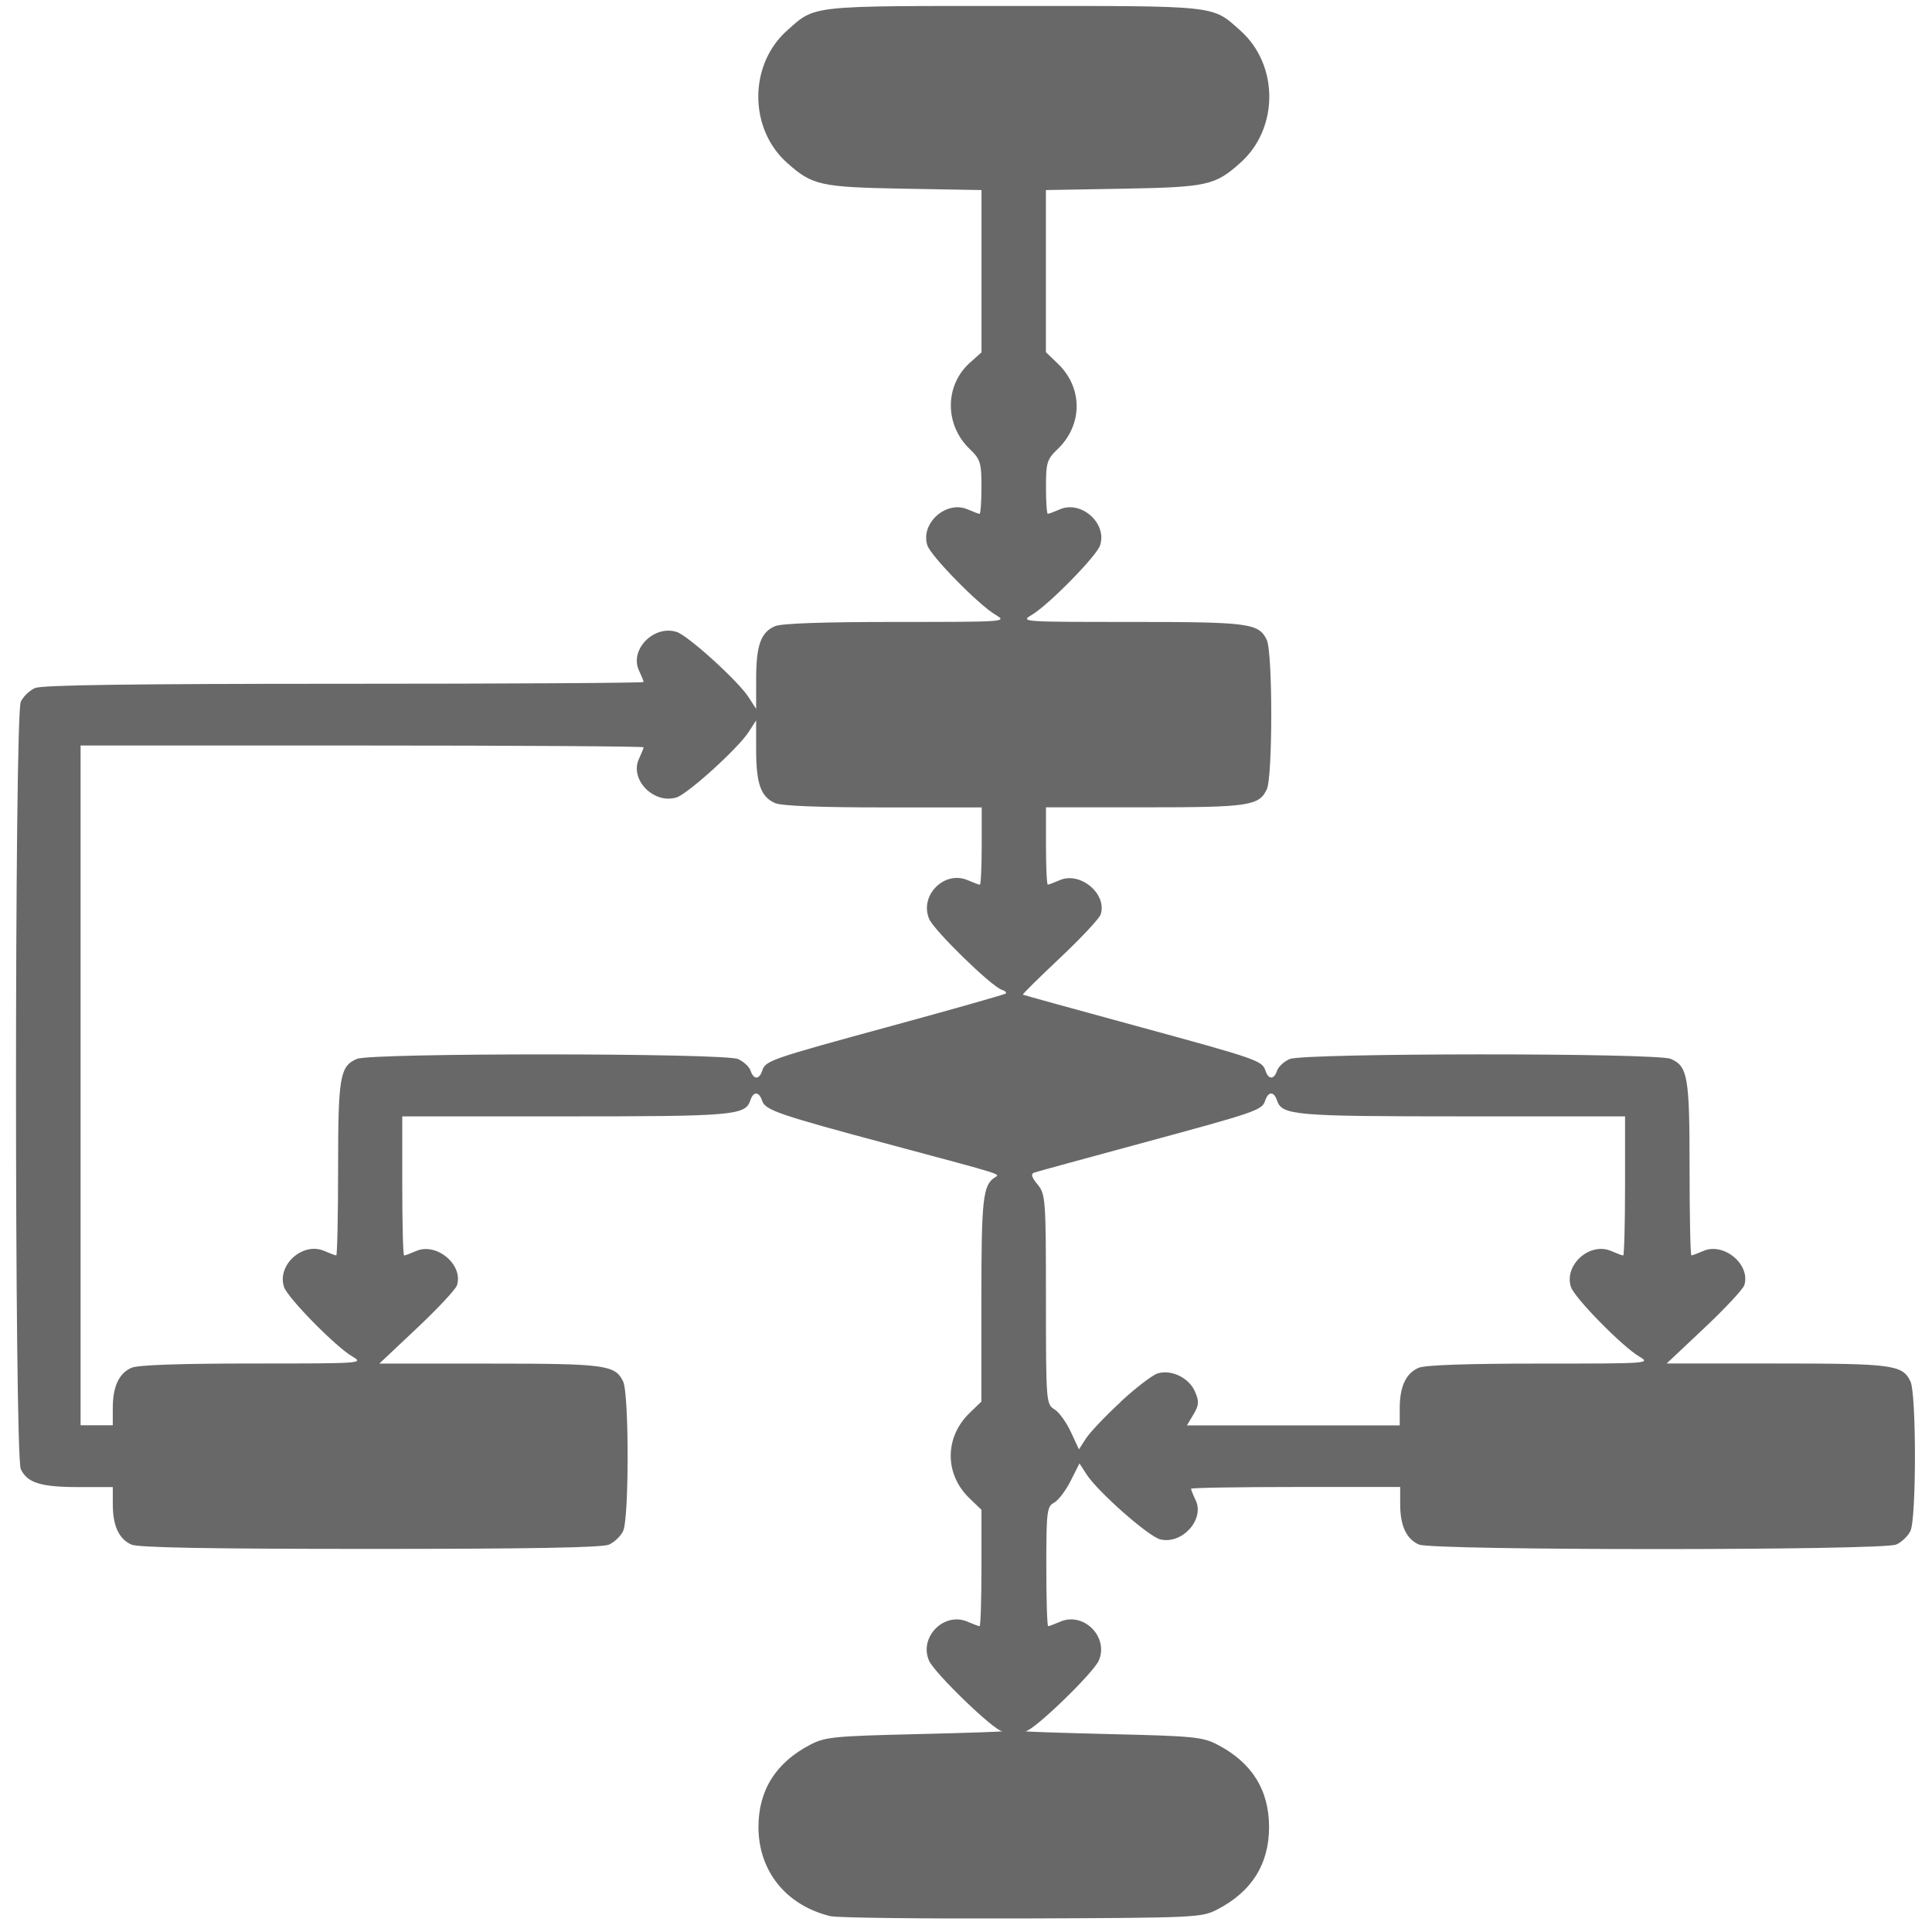 <?xml version="1.0" encoding="UTF-8" standalone="no"?>
<!-- Created with Inkscape (http://www.inkscape.org/) -->

<svg
   xmlns:dc="http://purl.org/dc/elements/1.1/"
   xmlns:cc="http://creativecommons.org/ns#"
   xmlns:rdf="http://www.w3.org/1999/02/22-rdf-syntax-ns#"
   xmlns:svg="http://www.w3.org/2000/svg"
   xmlns="http://www.w3.org/2000/svg"
   xmlns:sodipodi="http://sodipodi.sourceforge.net/DTD/sodipodi-0.dtd"
   xmlns:inkscape="http://www.inkscape.org/namespaces/inkscape"
   id="svg3036"
   version="1.1"
   inkscape:version="0.48.4 r9939"
   width="24"
   height="24"
   sodipodi:docname="flow-diagram.svg">
  <defs
     id="defs3040" />
  <sodipodi:namedview
     pagecolor="#ffffff"
     bordercolor="#666666"
     borderopacity="1"
     objecttolerance="10"
     gridtolerance="10"
     guidetolerance="10"
     inkscape:pageopacity="0"
     inkscape:pageshadow="2"
     inkscape:window-width="1863"
     inkscape:window-height="1059"
     id="namedview3038"
     showgrid="false"
     inkscape:zoom="20.240931"
     inkscape:cx="21.277008"
     inkscape:cy="8.974849"
     inkscape:window-x="57"
     inkscape:window-y="21"
     inkscape:window-maximized="1"
     inkscape:current-layer="svg3036" />
  <path
     style="fill:#686868;fill-opacity:1"
     d="M 10.318,23.804 C 9.767,23.671 9.422,23.245 9.422,22.696 c 0,-0.458 0.217,-0.802 0.646,-1.024 0.182,-0.095 0.297,-0.106 1.324,-0.13 0.618,-0.015 1.093,-0.031 1.056,-0.036 -0.108,-0.015 -0.842,-0.724 -0.908,-0.878 -0.126,-0.293 0.189,-0.61 0.481,-0.482 0.069,0.03 0.135,0.055 0.148,0.055 0.012,0 0.023,-0.326 0.023,-0.723 l 0,-0.723 -0.149,-0.143 c -0.312,-0.3 -0.31,-0.76 0.003,-1.061 l 0.145,-0.14 0,-1.271 c 0,-1.248 0.019,-1.421 0.168,-1.514 0.069,-0.043 0.126,-0.025 -1.267,-0.398 -1.43,-0.383 -1.585,-0.436 -1.625,-0.555 -0.039,-0.117 -0.108,-0.119 -0.146,-0.004 -0.062,0.187 -0.208,0.199 -2.303,0.199 l -2.021,0 0,0.864 c 0,0.475 0.01,0.864 0.023,0.864 0.012,0 0.079,-0.025 0.148,-0.055 0.255,-0.112 0.592,0.172 0.508,0.427 -0.017,0.05 -0.24,0.289 -0.497,0.531 l -0.467,0.44 1.365,0 c 1.446,0 1.565,0.016 1.664,0.223 0.074,0.157 0.074,1.7 0,1.856 -0.03,0.064 -0.11,0.141 -0.177,0.17 -0.085,0.037 -0.988,0.053 -2.965,0.053 -1.977,0 -2.88,-0.016 -2.965,-0.053 -0.156,-0.068 -0.233,-0.233 -0.233,-0.501 l 0,-0.214 -0.422,0 c -0.472,0 -0.64,-0.052 -0.721,-0.223 -0.079,-0.166 -0.079,-9.368 0,-9.533 0.03,-0.064 0.11,-0.141 0.177,-0.17 0.086,-0.038 1.222,-0.053 3.841,-0.053 2.046,0 3.719,-0.01 3.719,-0.022 0,-0.012 -0.026,-0.076 -0.057,-0.142 C 7.817,8.074 8.118,7.762 8.403,7.849 8.543,7.891 9.17,8.459 9.3,8.662 l 0.093,0.144 2e-4,-0.37 c 2e-4,-0.419 0.057,-0.58 0.233,-0.657 0.08,-0.035 0.598,-0.053 1.506,-0.053 1.37,-1.916e-4 1.382,-8.84e-4 1.234,-0.089 -0.211,-0.125 -0.802,-0.728 -0.846,-0.862 -0.09,-0.274 0.235,-0.564 0.501,-0.447 0.069,0.03 0.135,0.055 0.148,0.055 0.012,0 0.023,-0.149 0.023,-0.332 0,-0.303 -0.013,-0.345 -0.145,-0.472 -0.314,-0.301 -0.314,-0.79 3.44e-4,-1.072 l 0.145,-0.13 0,-1.008 0,-1.008 -0.962,-0.017 c -1.04,-0.019 -1.138,-0.04 -1.453,-0.321 -0.477,-0.425 -0.477,-1.219 0,-1.644 0.355,-0.316 0.256,-0.305 2.815,-0.305 2.558,0 2.46,-0.011 2.815,0.305 0.48,0.427 0.48,1.217 0,1.644 -0.315,0.281 -0.413,0.302 -1.453,0.321 l -0.962,0.017 0,1.007 0,1.007 0.149,0.143 c 0.312,0.3 0.31,0.76 -0.003,1.061 -0.133,0.127 -0.145,0.169 -0.145,0.472 0,0.183 0.01,0.332 0.023,0.332 0.012,0 0.079,-0.025 0.148,-0.055 0.266,-0.117 0.592,0.173 0.501,0.447 -0.044,0.134 -0.636,0.736 -0.846,0.862 -0.148,0.088 -0.136,0.089 1.234,0.089 1.466,1.915e-4 1.584,0.016 1.683,0.224 0.074,0.157 0.074,1.7 0,1.856 -0.097,0.205 -0.225,0.223 -1.521,0.223 l -1.222,0 0,0.48 c 0,0.264 0.01,0.48 0.023,0.48 0.012,0 0.079,-0.025 0.148,-0.055 0.255,-0.112 0.592,0.172 0.508,0.427 -0.017,0.05 -0.244,0.293 -0.505,0.539 -0.261,0.246 -0.469,0.451 -0.461,0.456 0.007,0.005 0.632,0.177 1.387,0.383 1.533,0.418 1.585,0.436 1.626,0.561 0.038,0.114 0.107,0.114 0.145,0 0.016,-0.049 0.086,-0.114 0.156,-0.144 0.174,-0.076 4.561,-0.078 4.735,-0.002 0.211,0.092 0.233,0.22 0.233,1.364 0,0.593 0.01,1.077 0.023,1.077 0.012,0 0.079,-0.025 0.148,-0.055 0.255,-0.112 0.592,0.172 0.508,0.427 -0.017,0.05 -0.24,0.289 -0.497,0.531 l -0.467,0.44 1.365,0 c 1.446,0 1.565,0.016 1.664,0.223 0.074,0.157 0.074,1.7 0,1.856 -0.03,0.064 -0.11,0.141 -0.177,0.17 -0.171,0.075 -5.758,0.075 -5.929,0 -0.156,-0.068 -0.233,-0.233 -0.233,-0.501 l 0,-0.214 -1.299,0 c -0.714,0 -1.299,0.01 -1.299,0.022 0,0.012 0.026,0.077 0.058,0.144 0.113,0.239 -0.17,0.55 -0.44,0.485 -0.146,-0.035 -0.778,-0.593 -0.917,-0.809 l -0.087,-0.135 -0.111,0.22 c -0.061,0.121 -0.154,0.242 -0.206,0.269 -0.087,0.045 -0.095,0.111 -0.095,0.791 0,0.408 0.01,0.742 0.023,0.742 0.012,0 0.079,-0.025 0.148,-0.055 0.292,-0.128 0.608,0.189 0.481,0.482 -0.066,0.154 -0.799,0.863 -0.908,0.878 -0.038,0.005 0.438,0.021 1.056,0.036 1.026,0.024 1.141,0.035 1.324,0.13 0.429,0.222 0.643,0.563 0.643,1.024 0,0.461 -0.214,0.802 -0.643,1.024 -0.195,0.101 -0.249,0.104 -2.423,0.112 -1.223,0.004 -2.29,-0.008 -2.373,-0.028 z m 3.603,-6.391 c 0.189,-0.174 0.396,-0.333 0.46,-0.352 0.17,-0.052 0.39,0.055 0.463,0.225 0.054,0.125 0.051,0.168 -0.018,0.284 l -0.082,0.137 1.322,0 1.322,0 0,-0.214 c 0,-0.268 0.076,-0.432 0.233,-0.501 0.08,-0.035 0.598,-0.053 1.506,-0.053 1.37,-1.96e-4 1.382,-8.84e-4 1.234,-0.089 -0.211,-0.125 -0.802,-0.728 -0.846,-0.862 -0.09,-0.274 0.235,-0.564 0.501,-0.447 0.069,0.03 0.135,0.055 0.148,0.055 0.012,0 0.023,-0.389 0.023,-0.864 l 0,-0.864 -2.021,0 c -2.094,0 -2.241,-0.013 -2.303,-0.199 -0.038,-0.114 -0.108,-0.113 -0.146,0.002 -0.04,0.121 -0.099,0.141 -1.55,0.534 -0.687,0.186 -1.279,0.348 -1.315,0.36 -0.05,0.017 -0.041,0.053 0.037,0.149 0.099,0.121 0.104,0.184 0.104,1.428 0,1.267 0.003,1.303 0.104,1.364 0.057,0.034 0.149,0.161 0.205,0.281 l 0.101,0.218 0.088,-0.137 c 0.049,-0.075 0.243,-0.28 0.432,-0.454 z m -12.52,0.079 c 0,-0.268 0.076,-0.432 0.233,-0.501 0.08,-0.035 0.598,-0.053 1.506,-0.053 1.37,-1.96e-4 1.382,-8.84e-4 1.234,-0.089 -0.211,-0.125 -0.802,-0.728 -0.846,-0.862 -0.09,-0.274 0.235,-0.564 0.501,-0.447 0.069,0.03 0.135,0.055 0.148,0.055 0.012,0 0.023,-0.485 0.023,-1.077 0,-1.144 0.022,-1.272 0.233,-1.364 0.174,-0.076 4.56,-0.074 4.735,0.002 0.069,0.03 0.139,0.095 0.156,0.144 0.038,0.114 0.107,0.114 0.145,0 0.041,-0.125 0.093,-0.143 1.626,-0.561 0.756,-0.206 1.385,-0.385 1.399,-0.397 0.014,-0.012 -0.009,-0.034 -0.05,-0.047 -0.131,-0.043 -0.838,-0.733 -0.901,-0.878 -0.126,-0.293 0.189,-0.61 0.481,-0.482 0.069,0.03 0.135,0.055 0.148,0.055 0.012,0 0.023,-0.216 0.023,-0.48 l 0,-0.48 -1.222,0 c -0.789,0 -1.265,-0.019 -1.343,-0.053 C 9.451,9.899 9.394,9.738 9.393,9.319 L 9.393,8.949 9.3,9.093 C 9.17,9.295 8.543,9.864 8.403,9.906 8.119,9.993 7.817,9.681 7.938,9.425 7.969,9.359 7.995,9.295 7.995,9.283 c 0,-0.012 -1.574,-0.022 -3.497,-0.022 l -3.497,0 0,4.222 0,4.222 0.2,0 0.2,0 0,-0.214 z"
     id="path3046"
     inkscape:connector-curvature="0" />
</svg>
